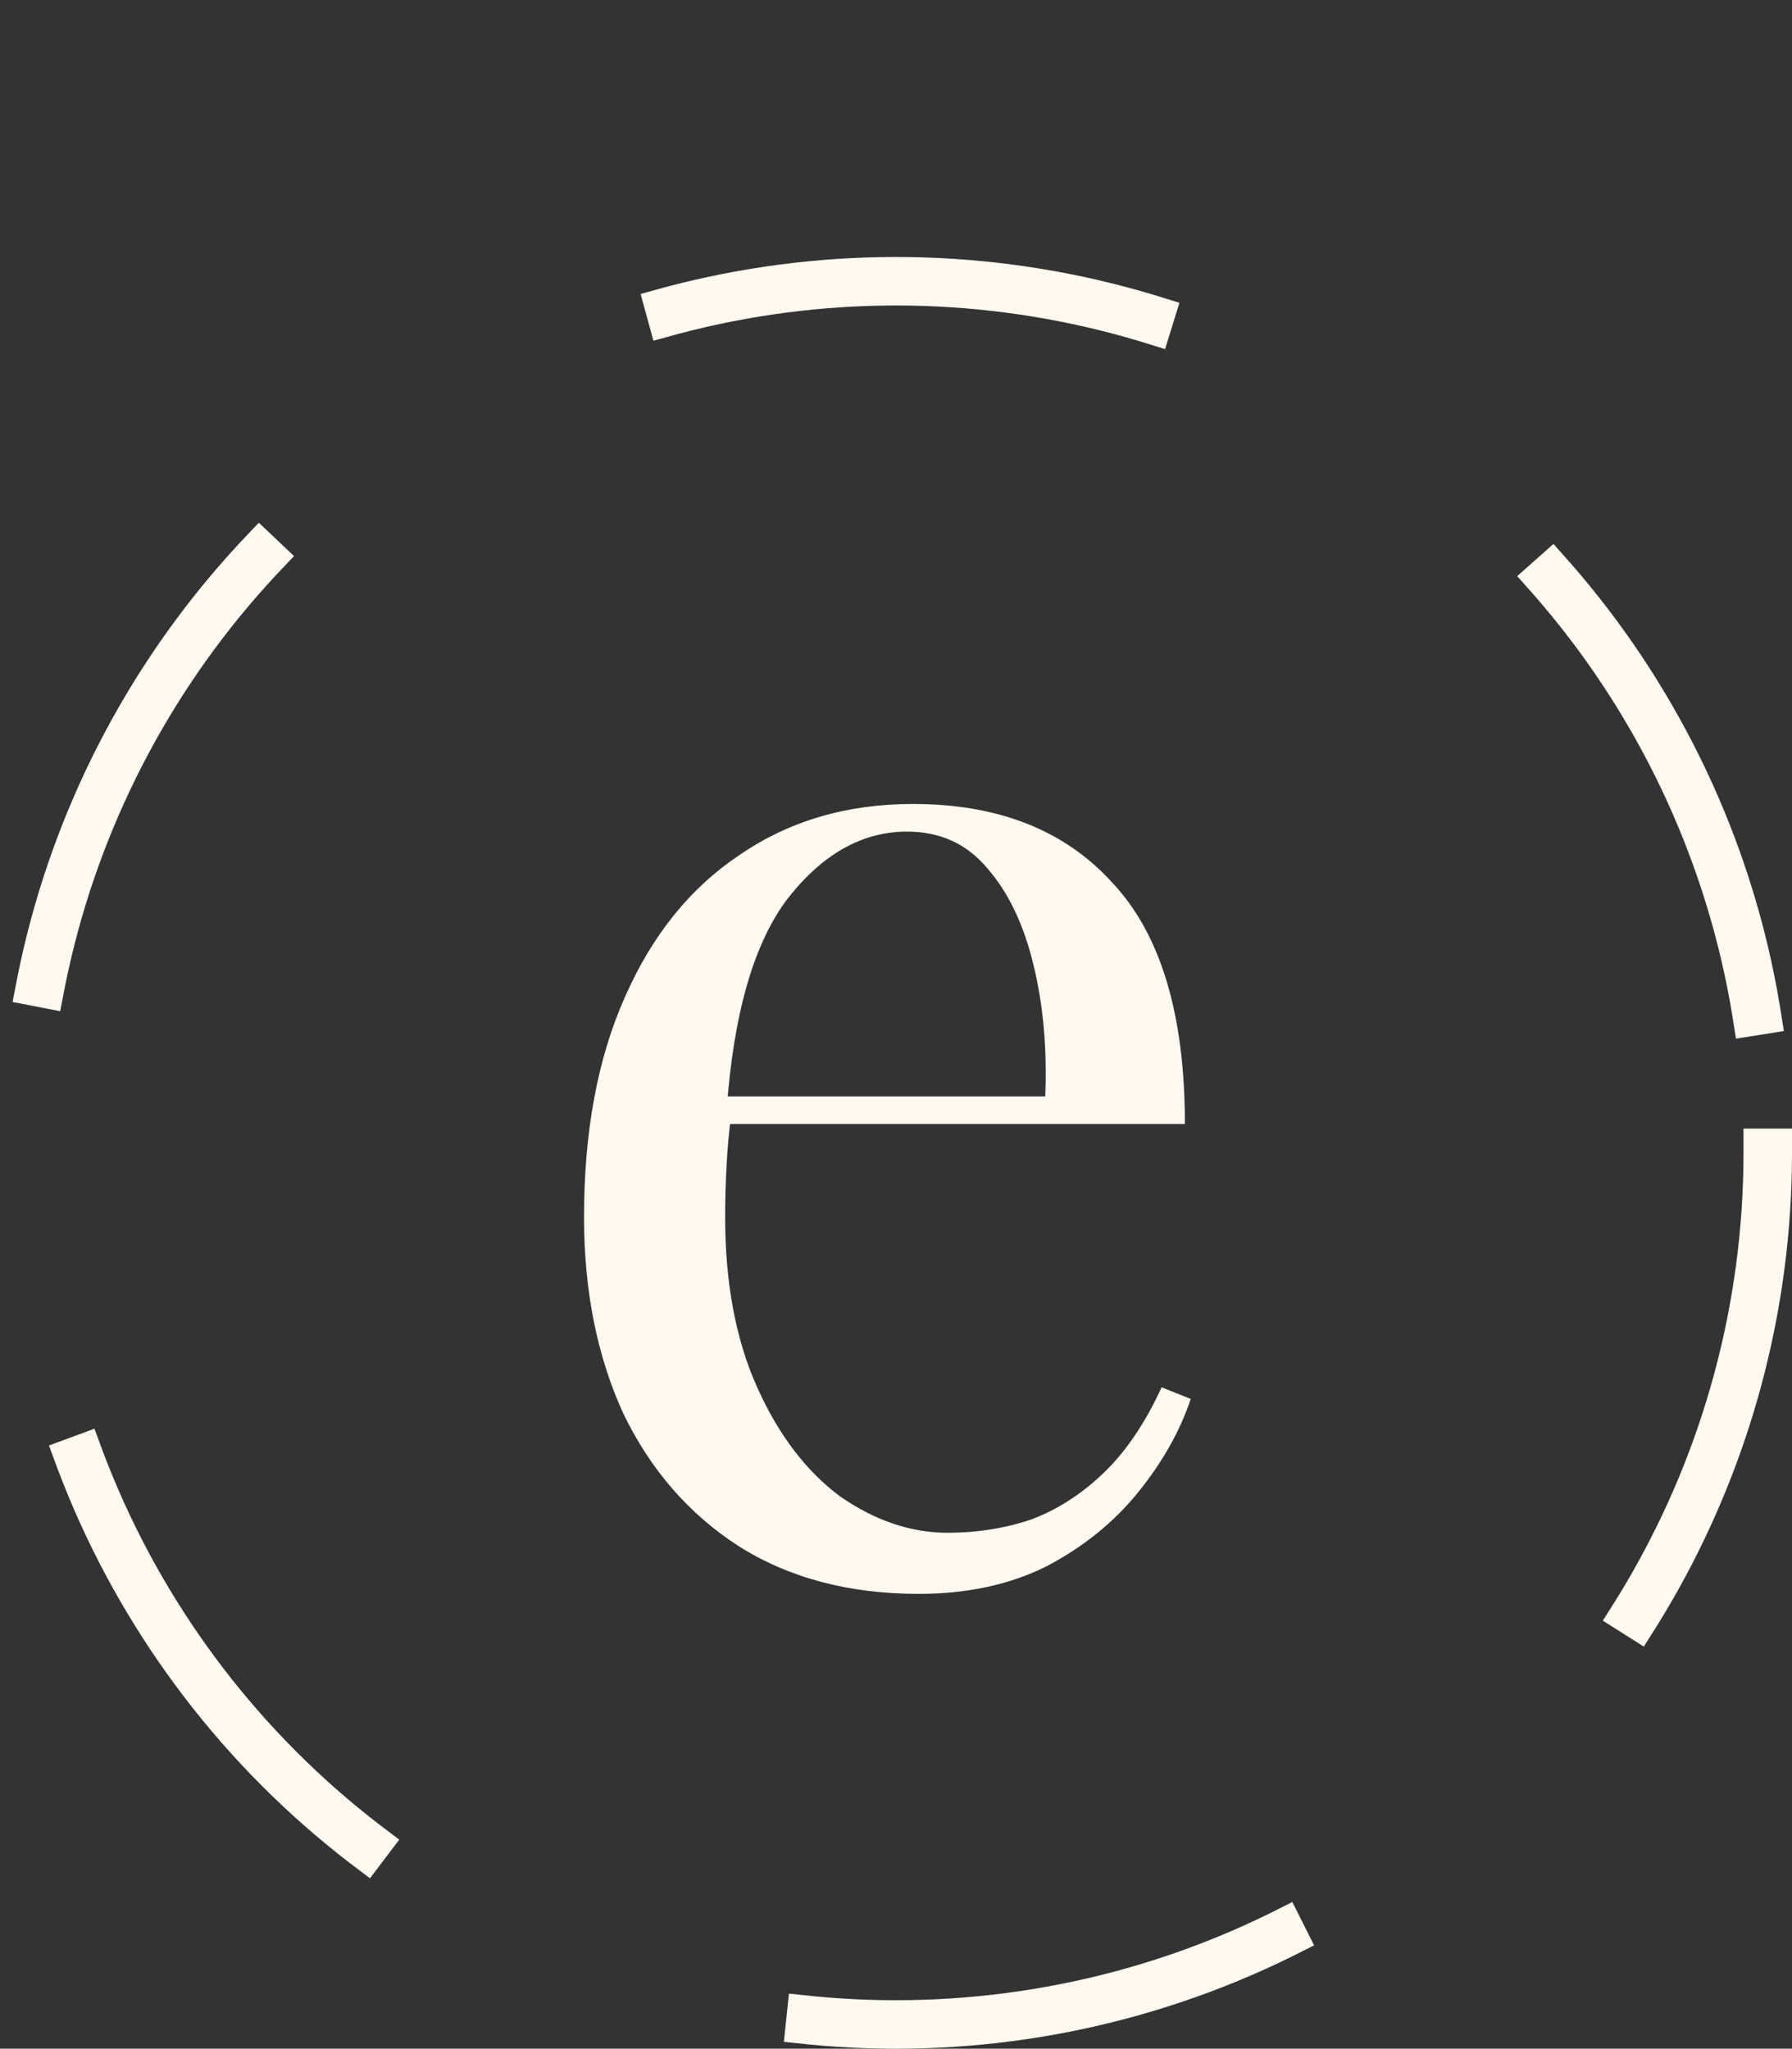 <svg width="739" height="845" viewBox="0 0 739 845" fill="none" xmlns="http://www.w3.org/2000/svg">
	<rect x="0" y="0" width="739" height="845" fill="#333333" stroke="none"/>
	<path
		d="M376.442 331.6C411.642 331.6 439.042 342.4 458.642 364C478.642 385.2 488.642 418.4 488.642 463.6H276.842L276.242 452.2H431.042C431.842 432.6 430.242 414.6 426.242 398.2C422.242 381.4 415.842 368 407.042 358C398.642 348 387.642 343 374.042 343C355.642 343 339.242 352.2 324.842 370.6C310.842 389 302.442 418.2 299.642 458.2L301.442 460.6C300.642 466.6 300.042 473.2 299.642 480.4C299.242 487.6 299.042 494.8 299.042 502C299.042 529.2 303.442 552.6 312.242 572.2C321.042 591.8 332.442 606.8 346.442 617.2C360.842 627.2 375.642 632.2 390.842 632.2C402.842 632.2 414.242 630.4 425.042 626.8C435.842 622.8 445.842 616.4 455.042 607.6C464.242 598.8 472.242 587 479.042 572.2L491.042 577C486.642 590.2 479.442 603 469.442 615.4C459.442 627.8 446.842 638 431.642 646C416.442 653.6 398.842 657.4 378.842 657.4C350.042 657.4 325.242 650.8 304.442 637.6C284.042 624.4 268.242 606.2 257.042 583C246.242 559.4 240.842 532.4 240.842 502C240.842 466.8 246.442 436.6 257.642 411.4C268.842 385.8 284.642 366.2 305.042 352.6C325.442 338.6 349.242 331.6 376.442 331.6Z"
		fill="#FFF9F0" />
	<circle cx="369.5" cy="475.5" r="359.5" stroke="#FFF9F0" stroke-width="20" stroke-linecap="square"
		stroke-dasharray="200 200" />
</svg>
